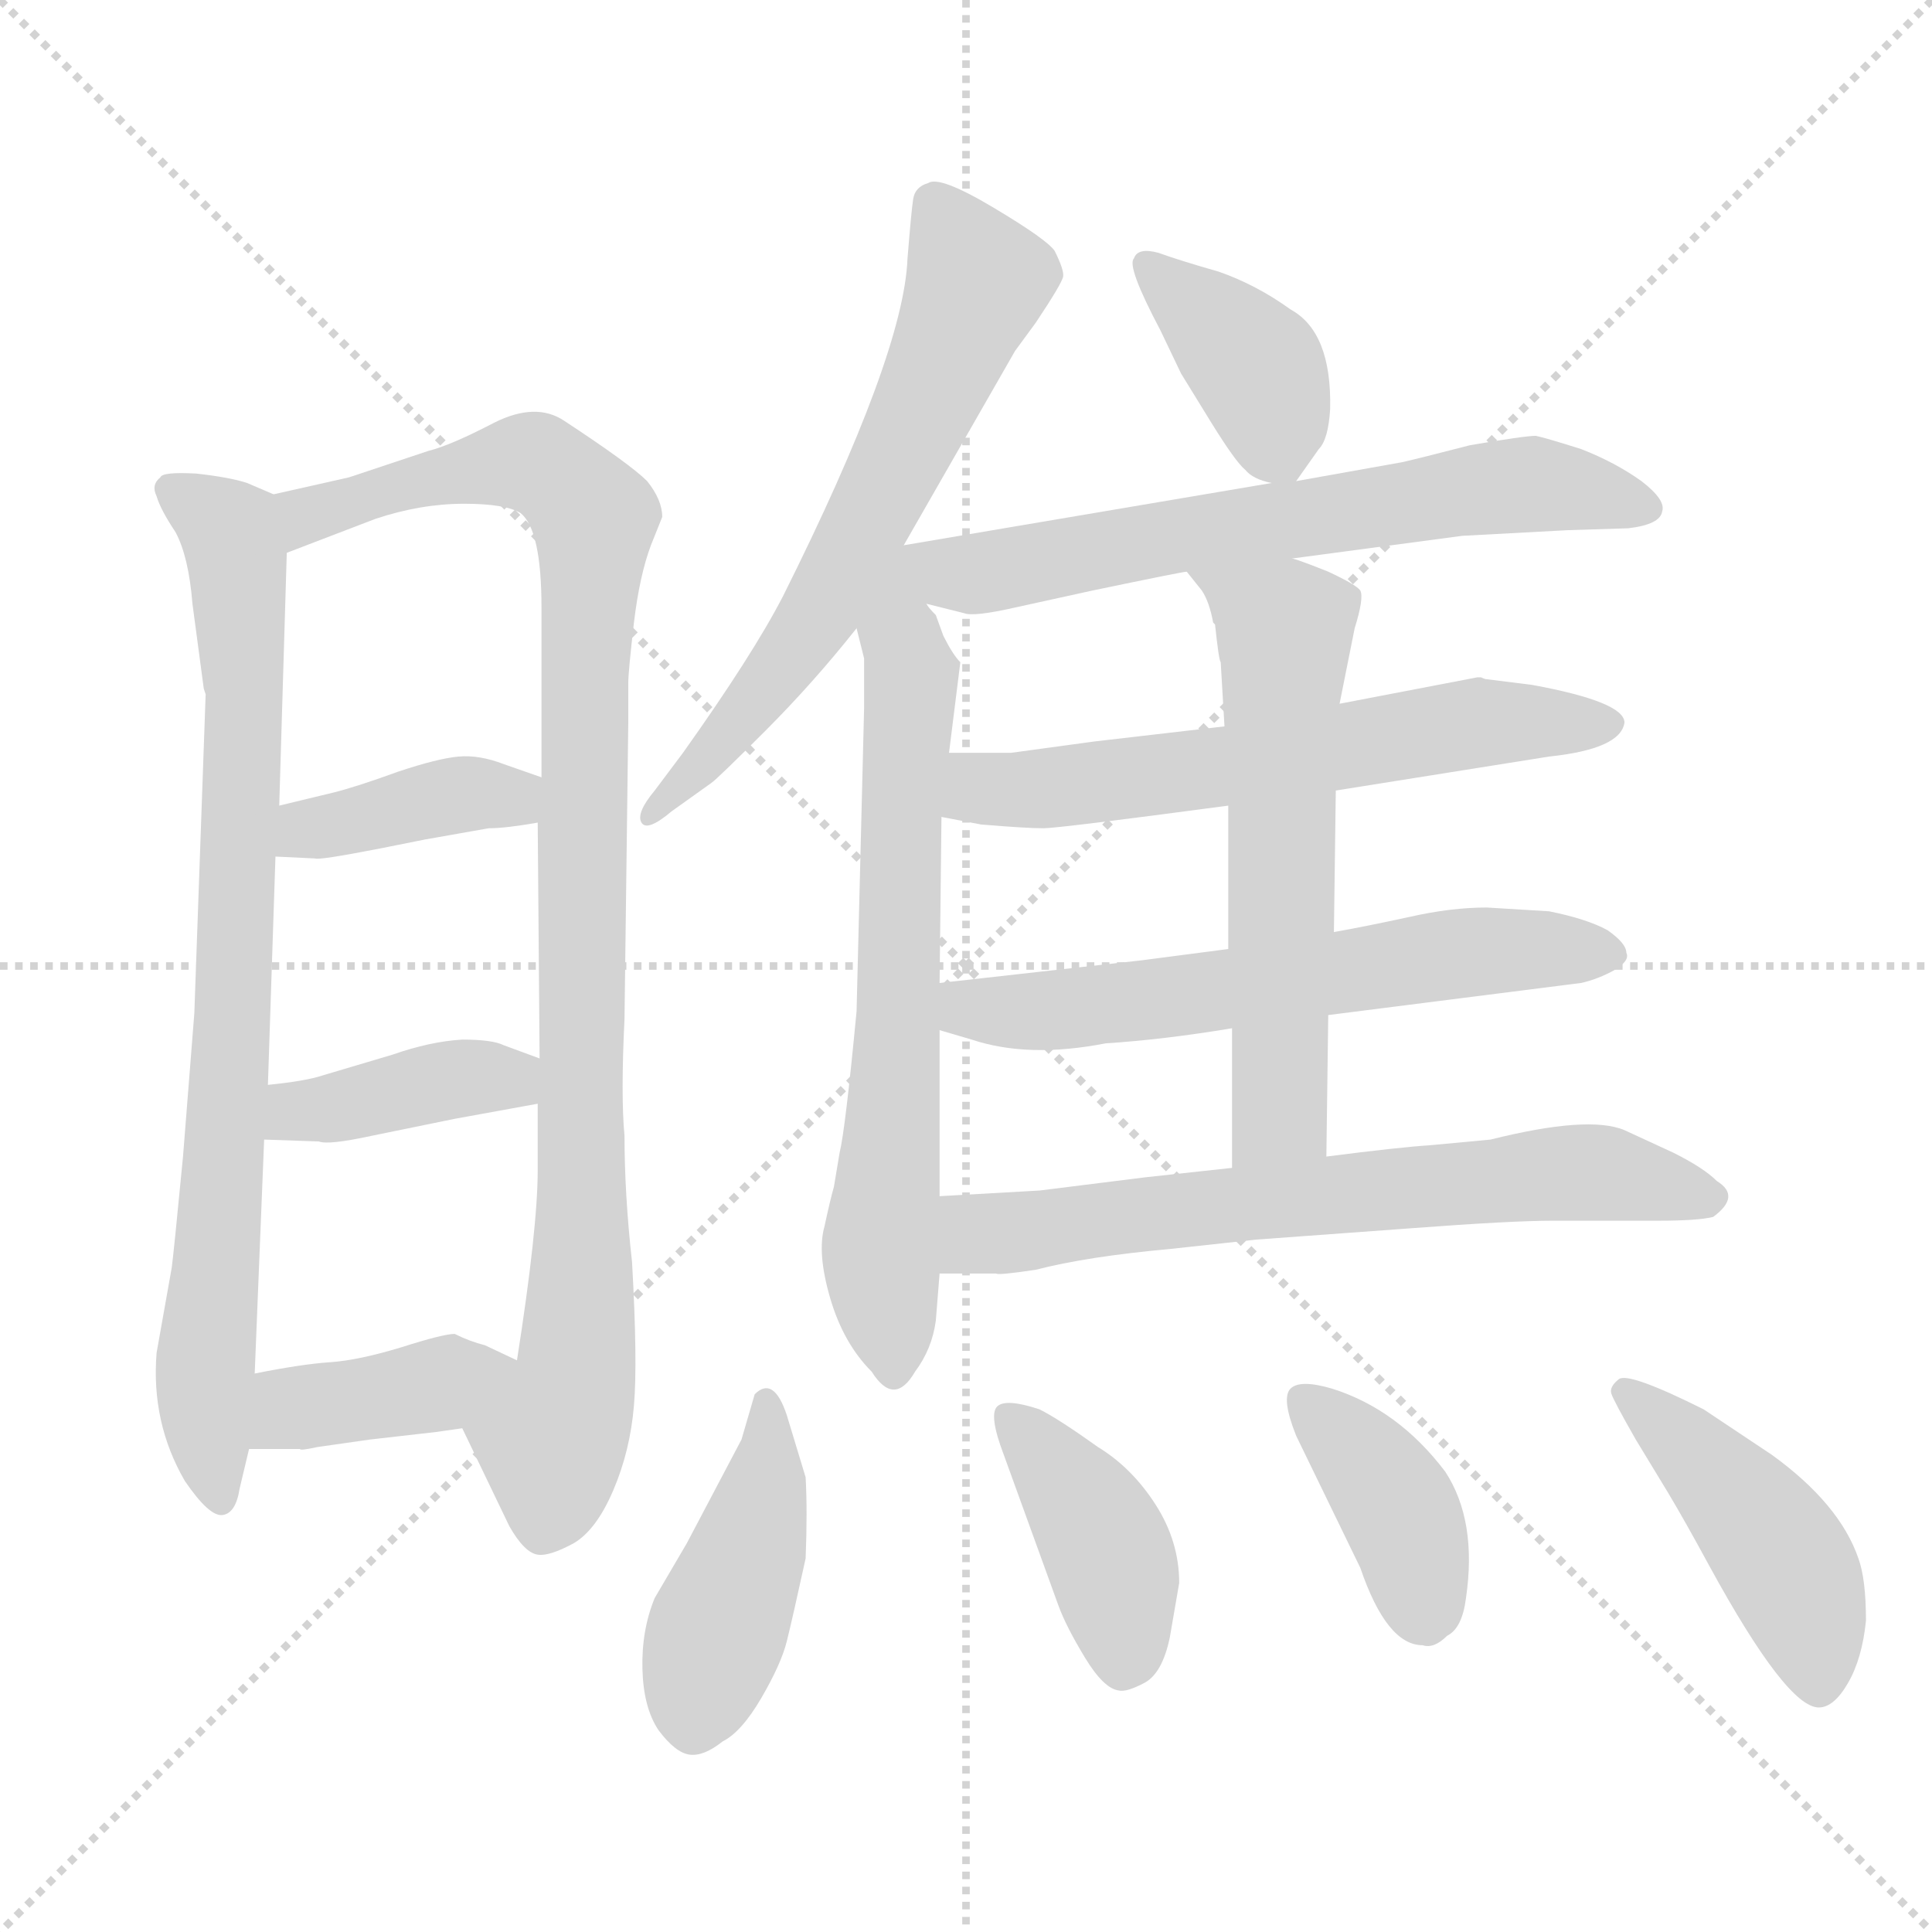 <svg xmlns="http://www.w3.org/2000/svg" version="1.1" viewBox="0 0 1024 1024">
  <g stroke="lightgray" stroke-dasharray="1,1" stroke-width="1" transform="scale(4, 4)">
    <line x1="0" y1="0" x2="256" y2="256" />
    <line x1="256" y1="0" x2="0" y2="256" />
    <line x1="128" y1="0" x2="128" y2="256" />
    <line x1="0" y1="128" x2="256" y2="128" />
  </g>
  <g transform="scale(1.0, -1.0) translate(0.0, -819.00)">
    <style type="text/css">
      
        @keyframes keyframes0 {
          from {
            stroke: blue;
            stroke-dashoffset: 810;
            stroke-width: 128;
          }
          73% {
            animation-timing-function: step-end;
            stroke: blue;
            stroke-dashoffset: 0;
            stroke-width: 128;
          }
          to {
            stroke: black;
            stroke-width: 1024;
          }
        }
        #make-me-a-hanzi-animation-0 {
          animation: keyframes0 0.909s both;
          animation-delay: 0s;
          animation-timing-function: linear;
        }
      
        @keyframes keyframes1 {
          from {
            stroke: blue;
            stroke-dashoffset: 976;
            stroke-width: 128;
          }
          76% {
            animation-timing-function: step-end;
            stroke: blue;
            stroke-dashoffset: 0;
            stroke-width: 128;
          }
          to {
            stroke: black;
            stroke-width: 1024;
          }
        }
        #make-me-a-hanzi-animation-1 {
          animation: keyframes1 1.044s both;
          animation-delay: 0.909s;
          animation-timing-function: linear;
        }
      
        @keyframes keyframes2 {
          from {
            stroke: blue;
            stroke-dashoffset: 389;
            stroke-width: 128;
          }
          56% {
            animation-timing-function: step-end;
            stroke: blue;
            stroke-dashoffset: 0;
            stroke-width: 128;
          }
          to {
            stroke: black;
            stroke-width: 1024;
          }
        }
        #make-me-a-hanzi-animation-2 {
          animation: keyframes2 0.567s both;
          animation-delay: 1.953s;
          animation-timing-function: linear;
        }
      
        @keyframes keyframes3 {
          from {
            stroke: blue;
            stroke-dashoffset: 393;
            stroke-width: 128;
          }
          56% {
            animation-timing-function: step-end;
            stroke: blue;
            stroke-dashoffset: 0;
            stroke-width: 128;
          }
          to {
            stroke: black;
            stroke-width: 1024;
          }
        }
        #make-me-a-hanzi-animation-3 {
          animation: keyframes3 0.57s both;
          animation-delay: 2.52s;
          animation-timing-function: linear;
        }
      
        @keyframes keyframes4 {
          from {
            stroke: blue;
            stroke-dashoffset: 393;
            stroke-width: 128;
          }
          56% {
            animation-timing-function: step-end;
            stroke: blue;
            stroke-dashoffset: 0;
            stroke-width: 128;
          }
          to {
            stroke: black;
            stroke-width: 1024;
          }
        }
        #make-me-a-hanzi-animation-4 {
          animation: keyframes4 0.57s both;
          animation-delay: 3.09s;
          animation-timing-function: linear;
        }
      
        @keyframes keyframes5 {
          from {
            stroke: blue;
            stroke-dashoffset: 638;
            stroke-width: 128;
          }
          67% {
            animation-timing-function: step-end;
            stroke: blue;
            stroke-dashoffset: 0;
            stroke-width: 128;
          }
          to {
            stroke: black;
            stroke-width: 1024;
          }
        }
        #make-me-a-hanzi-animation-5 {
          animation: keyframes5 0.769s both;
          animation-delay: 3.66s;
          animation-timing-function: linear;
        }
      
        @keyframes keyframes6 {
          from {
            stroke: blue;
            stroke-dashoffset: 688;
            stroke-width: 128;
          }
          69% {
            animation-timing-function: step-end;
            stroke: blue;
            stroke-dashoffset: 0;
            stroke-width: 128;
          }
          to {
            stroke: black;
            stroke-width: 1024;
          }
        }
        #make-me-a-hanzi-animation-6 {
          animation: keyframes6 0.81s both;
          animation-delay: 4.429s;
          animation-timing-function: linear;
        }
      
        @keyframes keyframes7 {
          from {
            stroke: blue;
            stroke-dashoffset: 386;
            stroke-width: 128;
          }
          56% {
            animation-timing-function: step-end;
            stroke: blue;
            stroke-dashoffset: 0;
            stroke-width: 128;
          }
          to {
            stroke: black;
            stroke-width: 1024;
          }
        }
        #make-me-a-hanzi-animation-7 {
          animation: keyframes7 0.564s both;
          animation-delay: 5.239s;
          animation-timing-function: linear;
        }
      
        @keyframes keyframes8 {
          from {
            stroke: blue;
            stroke-dashoffset: 650;
            stroke-width: 128;
          }
          68% {
            animation-timing-function: step-end;
            stroke: blue;
            stroke-dashoffset: 0;
            stroke-width: 128;
          }
          to {
            stroke: black;
            stroke-width: 1024;
          }
        }
        #make-me-a-hanzi-animation-8 {
          animation: keyframes8 0.779s both;
          animation-delay: 5.803s;
          animation-timing-function: linear;
        }
      
        @keyframes keyframes9 {
          from {
            stroke: blue;
            stroke-dashoffset: 610;
            stroke-width: 128;
          }
          67% {
            animation-timing-function: step-end;
            stroke: blue;
            stroke-dashoffset: 0;
            stroke-width: 128;
          }
          to {
            stroke: black;
            stroke-width: 1024;
          }
        }
        #make-me-a-hanzi-animation-9 {
          animation: keyframes9 0.746s both;
          animation-delay: 6.582s;
          animation-timing-function: linear;
        }
      
        @keyframes keyframes10 {
          from {
            stroke: blue;
            stroke-dashoffset: 607;
            stroke-width: 128;
          }
          66% {
            animation-timing-function: step-end;
            stroke: blue;
            stroke-dashoffset: 0;
            stroke-width: 128;
          }
          to {
            stroke: black;
            stroke-width: 1024;
          }
        }
        #make-me-a-hanzi-animation-10 {
          animation: keyframes10 0.744s both;
          animation-delay: 7.328s;
          animation-timing-function: linear;
        }
      
        @keyframes keyframes11 {
          from {
            stroke: blue;
            stroke-dashoffset: 596;
            stroke-width: 128;
          }
          66% {
            animation-timing-function: step-end;
            stroke: blue;
            stroke-dashoffset: 0;
            stroke-width: 128;
          }
          to {
            stroke: black;
            stroke-width: 1024;
          }
        }
        #make-me-a-hanzi-animation-11 {
          animation: keyframes11 0.735s both;
          animation-delay: 8.072s;
          animation-timing-function: linear;
        }
      
        @keyframes keyframes12 {
          from {
            stroke: blue;
            stroke-dashoffset: 665;
            stroke-width: 128;
          }
          68% {
            animation-timing-function: step-end;
            stroke: blue;
            stroke-dashoffset: 0;
            stroke-width: 128;
          }
          to {
            stroke: black;
            stroke-width: 1024;
          }
        }
        #make-me-a-hanzi-animation-12 {
          animation: keyframes12 0.791s both;
          animation-delay: 8.807s;
          animation-timing-function: linear;
        }
      
        @keyframes keyframes13 {
          from {
            stroke: blue;
            stroke-dashoffset: 431;
            stroke-width: 128;
          }
          58% {
            animation-timing-function: step-end;
            stroke: blue;
            stroke-dashoffset: 0;
            stroke-width: 128;
          }
          to {
            stroke: black;
            stroke-width: 1024;
          }
        }
        #make-me-a-hanzi-animation-13 {
          animation: keyframes13 0.601s both;
          animation-delay: 9.598s;
          animation-timing-function: linear;
        }
      
        @keyframes keyframes14 {
          from {
            stroke: blue;
            stroke-dashoffset: 405;
            stroke-width: 128;
          }
          57% {
            animation-timing-function: step-end;
            stroke: blue;
            stroke-dashoffset: 0;
            stroke-width: 128;
          }
          to {
            stroke: black;
            stroke-width: 1024;
          }
        }
        #make-me-a-hanzi-animation-14 {
          animation: keyframes14 0.58s both;
          animation-delay: 10.199s;
          animation-timing-function: linear;
        }
      
        @keyframes keyframes15 {
          from {
            stroke: blue;
            stroke-dashoffset: 388;
            stroke-width: 128;
          }
          56% {
            animation-timing-function: step-end;
            stroke: blue;
            stroke-dashoffset: 0;
            stroke-width: 128;
          }
          to {
            stroke: black;
            stroke-width: 1024;
          }
        }
        #make-me-a-hanzi-animation-15 {
          animation: keyframes15 0.566s both;
          animation-delay: 10.779s;
          animation-timing-function: linear;
        }
      
        @keyframes keyframes16 {
          from {
            stroke: blue;
            stroke-dashoffset: 448;
            stroke-width: 128;
          }
          59% {
            animation-timing-function: step-end;
            stroke: blue;
            stroke-dashoffset: 0;
            stroke-width: 128;
          }
          to {
            stroke: black;
            stroke-width: 1024;
          }
        }
        #make-me-a-hanzi-animation-16 {
          animation: keyframes16 0.615s both;
          animation-delay: 11.345s;
          animation-timing-function: linear;
        }
      
    </style>
    
      <path d="M 108 454 L 109 451 L 103 282 L 97 206 Q 92 154 91 147 L 83 102 Q 80 65 98 34 Q 111 15 118 16 Q 125 17 127 30 L 132 51 L 135 91 L 140 215 L 142 244 L 146 365 L 148 392 L 152 526 C 153 554 153 554 145 557 L 131 563 Q 122 566 104 568 Q 86 569 85 566 Q 80 562 83 556 Q 85 549 93 537 Q 100 524 102 499 L 108 454 Z" fill="lightgray" />
    
      <path d="M 245 62 L 270 10 Q 278 -4 285 -5 Q 291 -6 304 1 Q 316 8 325 29 Q 334 50 336 74 Q 338 97 335 150 Q 331 186 331 217 Q 329 238 331 279 L 333 436 L 333 457 Q 333 463 336 489 Q 339 514 345 530 L 351 545 Q 351 554 343 564 Q 334 573 299 596 Q 284 606 262 595 Q 239 583 227 580 L 185 566 L 145 557 C 116 550 124 515 152 526 L 199 544 Q 223 552 246 552 Q 268 552 276 547 Q 287 538 287 497 L 287 407 L 285 383 L 286 258 L 285 234 L 285 199 Q 285 168 274 98 C 270 68 232 89 245 62 Z" fill="lightgray" />
    
      <path d="M 146 365 L 167 364 Q 169 363 200 369 L 225 374 L 259 380 Q 268 380 285 383 C 315 388 315 397 287 407 L 267 414 Q 254 419 243 418 Q 232 417 211 410 Q 189 402 177 399 L 148 392 C 119 385 116 366 146 365 Z" fill="lightgray" />
    
      <path d="M 140 215 L 169 214 Q 174 212 197 217 L 241 226 L 285 234 C 315 239 314 248 286 258 L 267 265 Q 261 268 245 268 Q 228 267 208 260 L 171 249 Q 162 246 142 244 C 112 241 110 216 140 215 Z" fill="lightgray" />
    
      <path d="M 132 51 L 159 51 Q 159 50 168 52 L 196 56 L 231 60 L 245 62 C 275 66 301 85 274 98 L 257 106 Q 249 108 241 112 Q 235 112 213 105 Q 190 98 175 97 Q 160 96 135 91 C 106 85 102 51 132 51 Z" fill="lightgray" />
    
      <path d="M 479 530 L 538 633 L 549 648 Q 563 669 563.5 672.5 Q 564 676 559 686 Q 555 692 526.5 709 Q 498 726 492 722 Q 485 720 484 713.5 Q 483 707 481 682 Q 479 631 415 503 Q 399 472 362 420 L 347 400 Q 337 388 340 383 Q 343 378 356 389 L 377 404 Q 380 406 405.5 431.5 Q 431 457 454 486 L 479 530 Z" fill="lightgray" />
    
      <path d="M 454 486 L 458 470 L 458 444 L 454 283 Q 448 220 445 208 L 442 190 Q 440 183 437 169 Q 433 155 440 131 Q 447 107 462 92 Q 474 73 485 92 Q 494 104 496 119 L 498 144 L 498 185 L 498 273 L 498 298 L 499 386 L 503 420 L 509 468 Q 505 472 500 482 L 496 493 Q 492 497 491 499 C 467 539 437 555 454 486 Z" fill="lightgray" />
    
      <path d="M 687 564 L 699 581 Q 704 586 705 602 Q 706 643 684 655 Q 666 668 646 675 Q 625 681 614 685 Q 603 688 601 682 Q 597 678 615 644 L 626 621 L 642 595 Q 655 574 660 570 Q 664 565 674 563 C 684 560 684 560 687 564 Z" fill="lightgray" />
    
      <path d="M 491 499 L 511 494 Q 516 492 538 497 L 579 506 Q 627 516 629 516 L 685 523 L 775 535 L 831 538 L 863 539 Q 880 541 881 548 Q 883 554 870 564 Q 856 574 838 581 Q 819 587 814 588 Q 808 588 779 583 Q 752 576 743 574 L 687 564 L 674 563 L 479 530 C 449 525 462 506 491 499 Z" fill="lightgray" />
    
      <path d="M 708 400 L 821 418 Q 859 422 861 436 Q 861 447 812 456 L 788 459 Q 787 459 785 460 L 783 460 L 710 446 L 649 434 L 580 426 L 536 420 L 503 420 C 473 420 470 392 499 386 L 520 382 Q 544 380 553 380 Q 561 380 651 392 L 708 400 Z" fill="lightgray" />
    
      <path d="M 788 338 Q 769 338 747 333 Q 724 328 707 325 L 651 316 L 605 310 L 498 298 C 468 295 469 281 498 273 L 515 268 Q 545 258 586 266 Q 617 268 653 274 L 704 281 L 838 298 Q 847 300 856 305 Q 864 310 862 314 Q 862 319 852 326 Q 841 332 821 336 L 788 338 Z" fill="lightgray" />
    
      <path d="M 707 325 L 708 400 L 710 446 L 718 486 Q 723 502 721 506 Q 719 509 704 516 Q 689 522 685 523 C 657 533 610 539 629 516 L 637 506 Q 641 500 643 489 L 644 488 Q 646 469 647 468 L 649 434 L 651 392 L 651 316 L 653 274 L 653 200 C 653 170 703 176 703 206 L 704 281 L 707 325 Z" fill="lightgray" />
    
      <path d="M 498 144 L 528 144 Q 529 143 549 146 Q 576 153 620 157 L 666 162 L 748 168 Q 801 172 823 172 L 879 172 Q 900 172 908 174 Q 923 185 910 193 Q 903 200 887 208 L 861 220 Q 842 228 790 215 L 758 212 Q 742 211 703 206 L 653 200 L 607 195 L 551 188 L 498 185 C 468 183 468 144 498 144 Z" fill="lightgray" />
    
      <path d="M 364 1 L 347 -28 Q 340 -45 340.5 -65.5 Q 341 -86 349 -98 Q 358 -110 365.5 -111 Q 373 -112 383 -104 Q 393 -99 403.5 -81 Q 414 -63 417 -51 Q 420 -39 427 -7 Q 428 18 427 36 L 417 69 Q 410 90 400 80 L 393 56 L 364 1 Z" fill="lightgray" />
    
      <path d="M 625 -20 Q 625 2 612.5 21.5 Q 600 41 582 52 Q 561 67 551 72 Q 533 78 528.5 73.5 Q 524 69 532 48 L 561 -32 Q 565 -43 575 -59.5 Q 585 -76 593 -77 Q 597 -78 606.5 -73 Q 616 -68 620 -49 L 625 -20 Z" fill="lightgray" />
    
      <path d="M 754 -53 Q 760 -55 767 -48 Q 775 -44 777 -28 Q 783 13 766 39 Q 741 72 706 83 Q 689 88 684 83 Q 679 78 687 58 L 721 -12 Q 735 -53 754 -53 Z" fill="lightgray" />
    
      <path d="M 884 28 Q 893 13 906 -11 Q 947 -86 964 -86 Q 972 -86 979.5 -73 Q 987 -60 989 -40 Q 989 -18 985 -7 Q 975 22 939 48 L 903 72 Q 863 92 858 88 Q 853 84 854 80.5 Q 855 77 867 56 L 884 28 Z" fill="lightgray" />
    
    
      <clipPath id="make-me-a-hanzi-clip-0">
        <path d="M 108 454 L 109 451 L 103 282 L 97 206 Q 92 154 91 147 L 83 102 Q 80 65 98 34 Q 111 15 118 16 Q 125 17 127 30 L 132 51 L 135 91 L 140 215 L 142 244 L 146 365 L 148 392 L 152 526 C 153 554 153 554 145 557 L 131 563 Q 122 566 104 568 Q 86 569 85 566 Q 80 562 83 556 Q 85 549 93 537 Q 100 524 102 499 L 108 454 Z" />
      </clipPath>
      <path clip-path="url(#make-me-a-hanzi-clip-0)" d="M 90 559 L 122 538 L 129 475 L 124 282 L 108 94 L 117 24" fill="none" id="make-me-a-hanzi-animation-0" stroke-dasharray="682 1364" stroke-linecap="round" />
    
      <clipPath id="make-me-a-hanzi-clip-1">
        <path d="M 245 62 L 270 10 Q 278 -4 285 -5 Q 291 -6 304 1 Q 316 8 325 29 Q 334 50 336 74 Q 338 97 335 150 Q 331 186 331 217 Q 329 238 331 279 L 333 436 L 333 457 Q 333 463 336 489 Q 339 514 345 530 L 351 545 Q 351 554 343 564 Q 334 573 299 596 Q 284 606 262 595 Q 239 583 227 580 L 185 566 L 145 557 C 116 550 124 515 152 526 L 199 544 Q 223 552 246 552 Q 268 552 276 547 Q 287 538 287 497 L 287 407 L 285 383 L 286 258 L 285 234 L 285 199 Q 285 168 274 98 C 270 68 232 89 245 62 Z" />
      </clipPath>
      <path clip-path="url(#make-me-a-hanzi-clip-1)" d="M 155 535 L 168 548 L 264 573 L 292 569 L 315 544 L 309 460 L 308 139 L 305 91 L 292 57 L 287 7" fill="none" id="make-me-a-hanzi-animation-1" stroke-dasharray="848 1696" stroke-linecap="round" />
    
      <clipPath id="make-me-a-hanzi-clip-2">
        <path d="M 146 365 L 167 364 Q 169 363 200 369 L 225 374 L 259 380 Q 268 380 285 383 C 315 388 315 397 287 407 L 267 414 Q 254 419 243 418 Q 232 417 211 410 Q 189 402 177 399 L 148 392 C 119 385 116 366 146 365 Z" />
      </clipPath>
      <path clip-path="url(#make-me-a-hanzi-clip-2)" d="M 152 371 L 162 379 L 223 394 L 270 396 L 279 402" fill="none" id="make-me-a-hanzi-animation-2" stroke-dasharray="261 522" stroke-linecap="round" />
    
      <clipPath id="make-me-a-hanzi-clip-3">
        <path d="M 140 215 L 169 214 Q 174 212 197 217 L 241 226 L 285 234 C 315 239 314 248 286 258 L 267 265 Q 261 268 245 268 Q 228 267 208 260 L 171 249 Q 162 246 142 244 C 112 241 110 216 140 215 Z" />
      </clipPath>
      <path clip-path="url(#make-me-a-hanzi-clip-3)" d="M 147 222 L 157 230 L 279 252" fill="none" id="make-me-a-hanzi-animation-3" stroke-dasharray="265 530" stroke-linecap="round" />
    
      <clipPath id="make-me-a-hanzi-clip-4">
        <path d="M 132 51 L 159 51 Q 159 50 168 52 L 196 56 L 231 60 L 245 62 C 275 66 301 85 274 98 L 257 106 Q 249 108 241 112 Q 235 112 213 105 Q 190 98 175 97 Q 160 96 135 91 C 106 85 102 51 132 51 Z" />
      </clipPath>
      <path clip-path="url(#make-me-a-hanzi-clip-4)" d="M 139 57 L 155 73 L 267 94" fill="none" id="make-me-a-hanzi-animation-4" stroke-dasharray="265 530" stroke-linecap="round" />
    
      <clipPath id="make-me-a-hanzi-clip-5">
        <path d="M 479 530 L 538 633 L 549 648 Q 563 669 563.5 672.5 Q 564 676 559 686 Q 555 692 526.5 709 Q 498 726 492 722 Q 485 720 484 713.5 Q 483 707 481 682 Q 479 631 415 503 Q 399 472 362 420 L 347 400 Q 337 388 340 383 Q 343 378 356 389 L 377 404 Q 380 406 405.5 431.5 Q 431 457 454 486 L 479 530 Z" />
      </clipPath>
      <path clip-path="url(#make-me-a-hanzi-clip-5)" d="M 496 710 L 518 670 L 483 588 L 434 493 L 343 386" fill="none" id="make-me-a-hanzi-animation-5" stroke-dasharray="510 1020" stroke-linecap="round" />
    
      <clipPath id="make-me-a-hanzi-clip-6">
        <path d="M 454 486 L 458 470 L 458 444 L 454 283 Q 448 220 445 208 L 442 190 Q 440 183 437 169 Q 433 155 440 131 Q 447 107 462 92 Q 474 73 485 92 Q 494 104 496 119 L 498 144 L 498 185 L 498 273 L 498 298 L 499 386 L 503 420 L 509 468 Q 505 472 500 482 L 496 493 Q 492 497 491 499 C 467 539 437 555 454 486 Z" />
      </clipPath>
      <path clip-path="url(#make-me-a-hanzi-clip-6)" d="M 478 524 L 476 495 L 483 461 L 467 168 L 474 94" fill="none" id="make-me-a-hanzi-animation-6" stroke-dasharray="560 1120" stroke-linecap="round" />
    
      <clipPath id="make-me-a-hanzi-clip-7">
        <path d="M 687 564 L 699 581 Q 704 586 705 602 Q 706 643 684 655 Q 666 668 646 675 Q 625 681 614 685 Q 603 688 601 682 Q 597 678 615 644 L 626 621 L 642 595 Q 655 574 660 570 Q 664 565 674 563 C 684 560 684 560 687 564 Z" />
      </clipPath>
      <path clip-path="url(#make-me-a-hanzi-clip-7)" d="M 608 679 L 666 624 L 680 576" fill="none" id="make-me-a-hanzi-animation-7" stroke-dasharray="258 516" stroke-linecap="round" />
    
      <clipPath id="make-me-a-hanzi-clip-8">
        <path d="M 491 499 L 511 494 Q 516 492 538 497 L 579 506 Q 627 516 629 516 L 685 523 L 775 535 L 831 538 L 863 539 Q 880 541 881 548 Q 883 554 870 564 Q 856 574 838 581 Q 819 587 814 588 Q 808 588 779 583 Q 752 576 743 574 L 687 564 L 674 563 L 479 530 C 449 525 462 506 491 499 Z" />
      </clipPath>
      <path clip-path="url(#make-me-a-hanzi-clip-8)" d="M 487 527 L 497 519 L 525 515 L 805 562 L 873 550" fill="none" id="make-me-a-hanzi-animation-8" stroke-dasharray="522 1044" stroke-linecap="round" />
    
      <clipPath id="make-me-a-hanzi-clip-9">
        <path d="M 708 400 L 821 418 Q 859 422 861 436 Q 861 447 812 456 L 788 459 Q 787 459 785 460 L 783 460 L 710 446 L 649 434 L 580 426 L 536 420 L 503 420 C 473 420 470 392 499 386 L 520 382 Q 544 380 553 380 Q 561 380 651 392 L 708 400 Z" />
      </clipPath>
      <path clip-path="url(#make-me-a-hanzi-clip-9)" d="M 505 391 L 518 400 L 636 410 L 780 436 L 853 435" fill="none" id="make-me-a-hanzi-animation-9" stroke-dasharray="482 964" stroke-linecap="round" />
    
      <clipPath id="make-me-a-hanzi-clip-10">
        <path d="M 788 338 Q 769 338 747 333 Q 724 328 707 325 L 651 316 L 605 310 L 498 298 C 468 295 469 281 498 273 L 515 268 Q 545 258 586 266 Q 617 268 653 274 L 704 281 L 838 298 Q 847 300 856 305 Q 864 310 862 314 Q 862 319 852 326 Q 841 332 821 336 L 788 338 Z" />
      </clipPath>
      <path clip-path="url(#make-me-a-hanzi-clip-10)" d="M 506 292 L 513 284 L 561 283 L 758 312 L 851 315" fill="none" id="make-me-a-hanzi-animation-10" stroke-dasharray="479 958" stroke-linecap="round" />
    
      <clipPath id="make-me-a-hanzi-clip-11">
        <path d="M 707 325 L 708 400 L 710 446 L 718 486 Q 723 502 721 506 Q 719 509 704 516 Q 689 522 685 523 C 657 533 610 539 629 516 L 637 506 Q 641 500 643 489 L 644 488 Q 646 469 647 468 L 649 434 L 651 392 L 651 316 L 653 274 L 653 200 C 653 170 703 176 703 206 L 704 281 L 707 325 Z" />
      </clipPath>
      <path clip-path="url(#make-me-a-hanzi-clip-11)" d="M 636 514 L 681 485 L 679 229 L 658 207" fill="none" id="make-me-a-hanzi-animation-11" stroke-dasharray="468 936" stroke-linecap="round" />
    
      <clipPath id="make-me-a-hanzi-clip-12">
        <path d="M 498 144 L 528 144 Q 529 143 549 146 Q 576 153 620 157 L 666 162 L 748 168 Q 801 172 823 172 L 879 172 Q 900 172 908 174 Q 923 185 910 193 Q 903 200 887 208 L 861 220 Q 842 228 790 215 L 758 212 Q 742 211 703 206 L 653 200 L 607 195 L 551 188 L 498 185 C 468 183 468 144 498 144 Z" />
      </clipPath>
      <path clip-path="url(#make-me-a-hanzi-clip-12)" d="M 506 151 L 518 164 L 531 166 L 822 197 L 858 196 L 906 184" fill="none" id="make-me-a-hanzi-animation-12" stroke-dasharray="537 1074" stroke-linecap="round" />
    
      <clipPath id="make-me-a-hanzi-clip-13">
        <path d="M 364 1 L 347 -28 Q 340 -45 340.5 -65.5 Q 341 -86 349 -98 Q 358 -110 365.5 -111 Q 373 -112 383 -104 Q 393 -99 403.5 -81 Q 414 -63 417 -51 Q 420 -39 427 -7 Q 428 18 427 36 L 417 69 Q 410 90 400 80 L 393 56 L 364 1 Z" />
      </clipPath>
      <path clip-path="url(#make-me-a-hanzi-clip-13)" d="M 407 72 L 402 16 L 367 -97" fill="none" id="make-me-a-hanzi-animation-13" stroke-dasharray="303 606" stroke-linecap="round" />
    
      <clipPath id="make-me-a-hanzi-clip-14">
        <path d="M 625 -20 Q 625 2 612.5 21.5 Q 600 41 582 52 Q 561 67 551 72 Q 533 78 528.5 73.5 Q 524 69 532 48 L 561 -32 Q 565 -43 575 -59.5 Q 585 -76 593 -77 Q 597 -78 606.5 -73 Q 616 -68 620 -49 L 625 -20 Z" />
      </clipPath>
      <path clip-path="url(#make-me-a-hanzi-clip-14)" d="M 534 68 L 582 8 L 591 -16 L 596 -62" fill="none" id="make-me-a-hanzi-animation-14" stroke-dasharray="277 554" stroke-linecap="round" />
    
      <clipPath id="make-me-a-hanzi-clip-15">
        <path d="M 754 -53 Q 760 -55 767 -48 Q 775 -44 777 -28 Q 783 13 766 39 Q 741 72 706 83 Q 689 88 684 83 Q 679 78 687 58 L 721 -12 Q 735 -53 754 -53 Z" />
      </clipPath>
      <path clip-path="url(#make-me-a-hanzi-clip-15)" d="M 690 77 L 739 23 L 754 -34" fill="none" id="make-me-a-hanzi-animation-15" stroke-dasharray="260 520" stroke-linecap="round" />
    
      <clipPath id="make-me-a-hanzi-clip-16">
        <path d="M 884 28 Q 893 13 906 -11 Q 947 -86 964 -86 Q 972 -86 979.5 -73 Q 987 -60 989 -40 Q 989 -18 985 -7 Q 975 22 939 48 L 903 72 Q 863 92 858 88 Q 853 84 854 80.5 Q 855 77 867 56 L 884 28 Z" />
      </clipPath>
      <path clip-path="url(#make-me-a-hanzi-clip-16)" d="M 862 81 L 935 8 L 957 -34 L 964 -75" fill="none" id="make-me-a-hanzi-animation-16" stroke-dasharray="320 640" stroke-linecap="round" />
    
  </g>
</svg>